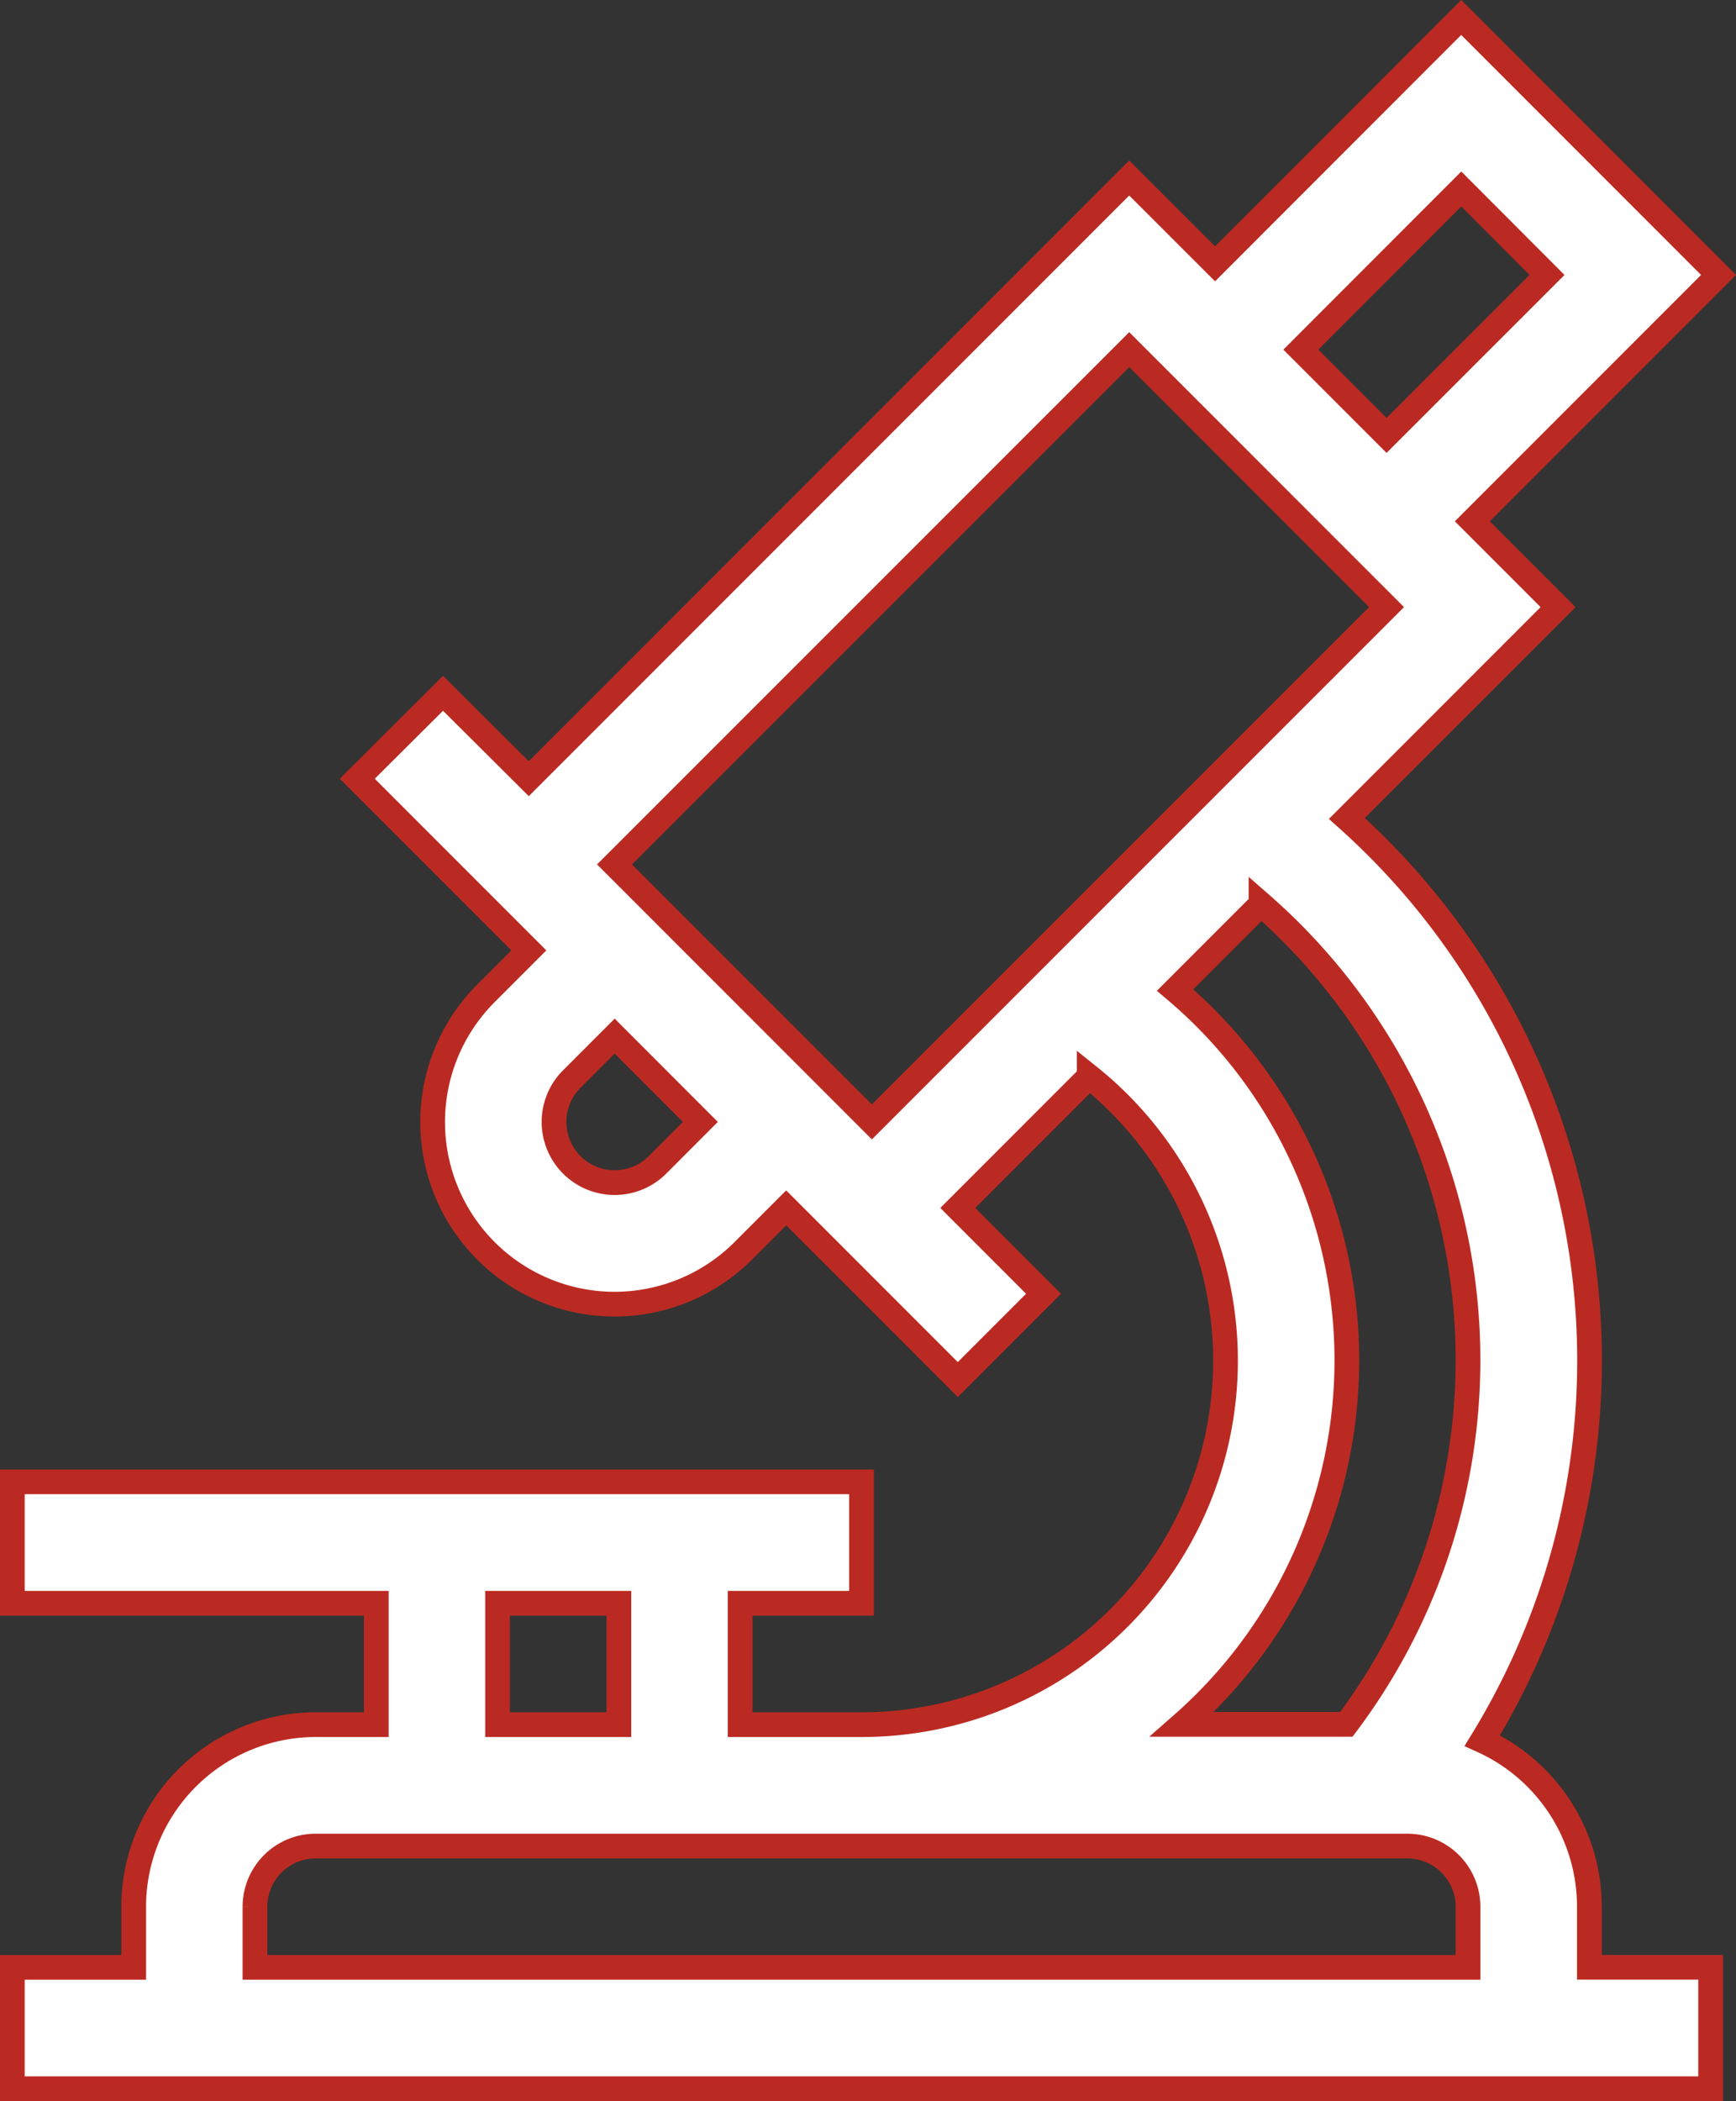 <svg xmlns="http://www.w3.org/2000/svg" width="21.074" height="25.492" viewBox="0 0 21.074 25.492">
  <rect x="0" y="0" width="21.074" height="25.492" fill="#333333" stroke="none"/>
  <path id="Pathology" d="M64.144,22.921a2.211,2.211,0,0,0-1.3-2.014A8.816,8.816,0,0,0,61.2,9.718l2.564-2.564L62.723,6.113l2.989-2.989L62.588,0,59.6,2.989,58.558,1.948,51.269,9.236,50.228,8.2,49.187,9.236l2.083,2.083-.521.521a2.209,2.209,0,0,0,3.124,3.124l.521-.521,2.083,2.083,1.041-1.041-1.041-1.041,1.595-1.595a4.417,4.417,0,0,1-2.762,7.864H53.835V19.24h1.473V17.767H45V19.24h4.418v1.473h-.736a2.211,2.211,0,0,0-2.209,2.209v.736H45V25.13H65.616V23.657H64.144Zm-11.312-9a.736.736,0,0,1-1.041-1.041l.521-.521L53.352,13.4Zm9.757-11.84L63.63,3.124,61.682,5.071,60.641,4.03ZM58.558,4.03l3.124,3.124L55.434,13.4l-3.124-3.124ZM61.2,16.294A5.884,5.884,0,0,0,59.115,11.8l1.043-1.043a7.349,7.349,0,0,1,1.036,9.952H59.2A5.878,5.878,0,0,0,61.2,16.294ZM50.89,19.24h1.473v1.473H50.89Zm11.781,4.418H47.945v-.736a.737.737,0,0,1,.736-.736H61.935a.737.737,0,0,1,.736.736Z" transform="translate(-44.85 0.212)" fill="#fff" stroke="#bb2a22" stroke-width="0.3"/>
</svg>
